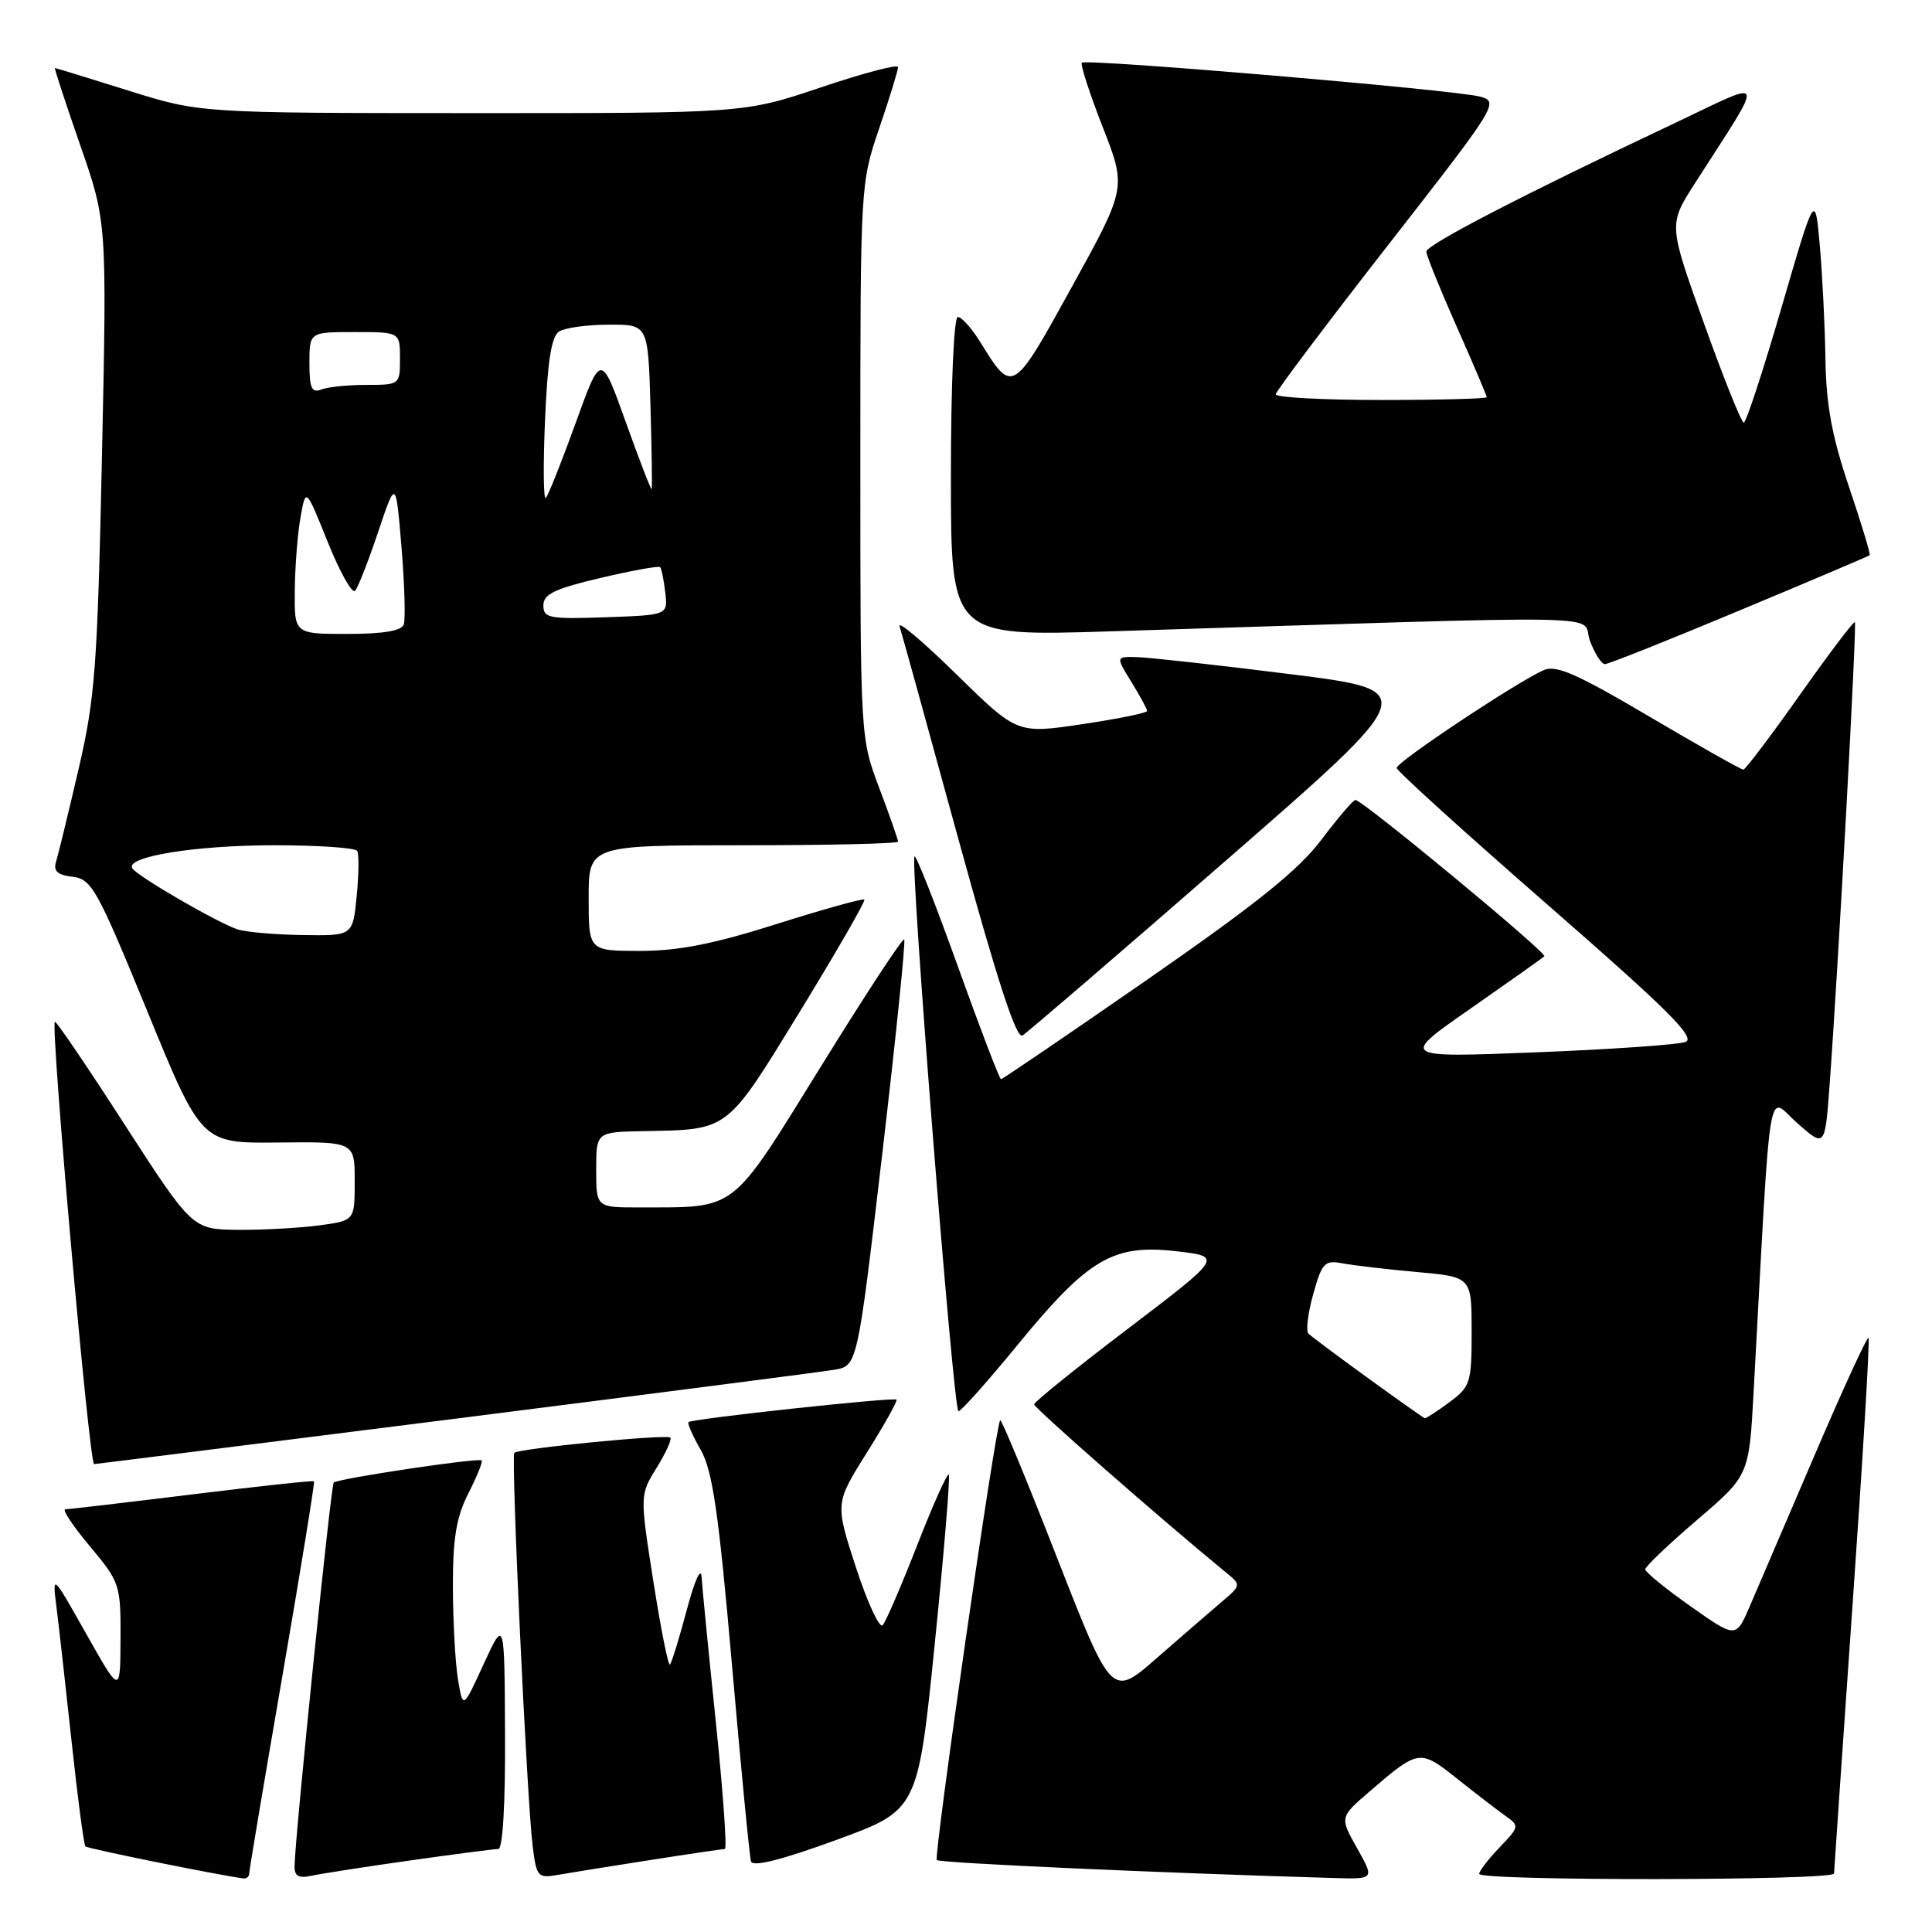 <?xml version="1.0" encoding="UTF-8" standalone="no"?>
<!DOCTYPE svg PUBLIC "-//W3C//DTD SVG 1.1//EN" "http://www.w3.org/Graphics/SVG/1.1/DTD/svg11.dtd" >
<svg xmlns="http://www.w3.org/2000/svg" xmlns:xlink="http://www.w3.org/1999/xlink" version="1.1" viewBox="0 0 256 256">
 <g >
 <path fill="currentColor"
d=" M 33.02 248.25 C 33.02 247.84 35.01 236.03 37.43 222.00 C 39.85 207.97 41.73 196.40 41.61 196.28 C 41.49 196.15 34.21 196.94 25.44 198.02 C 16.67 199.10 9.12 199.98 8.66 199.99 C 8.19 200.00 9.66 202.20 11.91 204.89 C 15.89 209.65 16.00 209.97 15.97 217.14 C 15.94 224.50 15.94 224.50 11.43 216.50 C 6.92 208.50 6.92 208.50 7.49 213.00 C 7.80 215.47 8.71 223.52 9.50 230.88 C 10.29 238.25 11.11 244.44 11.32 244.66 C 11.63 244.96 28.84 248.45 32.25 248.90 C 32.66 248.96 33.01 248.66 33.02 248.25 Z  M 54.28 246.53 C 60.21 245.69 65.50 245.00 66.03 245.00 C 66.62 245.00 66.97 238.99 66.92 229.75 C 66.85 214.50 66.85 214.50 64.09 220.49 C 61.34 226.49 61.34 226.49 60.68 222.49 C 60.32 220.30 60.02 214.77 60.01 210.21 C 60.00 203.79 60.47 201.01 62.07 197.86 C 63.21 195.63 64.00 193.67 63.82 193.51 C 63.40 193.13 44.74 195.92 44.22 196.45 C 43.84 196.82 39.09 243.37 39.03 247.27 C 39.01 248.59 39.57 248.91 41.25 248.55 C 42.49 248.28 48.35 247.37 54.28 246.53 Z  M 86.00 246.49 C 91.22 245.67 95.75 245.01 96.05 245.00 C 96.35 245.00 95.81 237.46 94.86 228.25 C 93.90 219.04 93.05 210.38 92.97 209.00 C 92.88 207.55 92.06 209.36 91.00 213.33 C 90.00 217.08 89.00 220.34 88.77 220.56 C 88.55 220.79 87.56 215.82 86.57 209.53 C 84.78 198.10 84.78 198.10 87.00 194.50 C 88.23 192.52 89.05 190.71 88.82 190.49 C 88.35 190.01 68.73 191.93 68.15 192.51 C 67.69 192.98 69.81 238.52 70.59 244.71 C 71.08 248.65 71.29 248.90 73.81 248.45 C 75.29 248.19 80.78 247.30 86.00 246.49 Z  M 179.82 244.89 C 177.51 240.79 177.51 240.79 181.51 237.35 C 188.00 231.77 188.13 231.76 193.06 235.67 C 195.50 237.62 198.38 239.83 199.45 240.59 C 201.36 241.94 201.34 242.04 198.70 244.79 C 197.22 246.34 196.00 247.92 196.00 248.30 C 196.00 249.25 242.99 249.20 243.02 248.25 C 243.03 247.84 244.14 231.77 245.48 212.55 C 246.83 193.32 247.78 177.44 247.59 177.26 C 247.41 177.08 244.21 184.03 240.49 192.71 C 236.76 201.40 232.89 210.43 231.87 212.80 C 230.03 217.09 230.03 217.09 224.02 212.85 C 220.71 210.52 218.00 208.31 218.00 207.94 C 218.00 207.58 221.10 204.63 224.88 201.39 C 231.76 195.50 231.76 195.50 232.36 184.50 C 234.73 141.29 234.09 145.24 238.16 148.83 C 241.82 152.05 241.82 152.05 242.43 143.77 C 243.57 128.35 246.06 82.73 245.78 82.44 C 245.62 82.29 242.34 86.62 238.50 92.06 C 234.65 97.51 231.28 101.97 231.00 101.98 C 230.72 101.99 225.11 98.82 218.53 94.94 C 208.85 89.23 206.16 88.06 204.51 88.81 C 200.72 90.54 185.00 101.00 185.07 101.76 C 185.10 102.17 194.13 110.35 205.14 119.95 C 221.06 133.84 224.77 137.54 223.32 138.07 C 222.32 138.43 213.40 139.05 203.50 139.44 C 185.50 140.15 185.50 140.15 194.86 133.64 C 200.00 130.05 204.40 126.94 204.63 126.71 C 205.05 126.28 180.54 106.00 179.60 106.00 C 179.30 106.00 177.27 108.38 175.07 111.30 C 172.04 115.31 166.44 119.80 152.03 129.80 C 141.56 137.06 132.83 143.00 132.64 143.00 C 132.44 143.00 129.87 136.27 126.92 128.05 C 123.97 119.83 121.39 113.28 121.18 113.48 C 120.56 114.10 126.33 187.00 127.00 187.00 C 127.35 187.00 130.89 183.02 134.88 178.15 C 144.19 166.79 147.49 164.84 155.82 165.79 C 162.02 166.50 162.02 166.50 149.54 176.00 C 142.67 181.22 137.04 185.76 137.03 186.08 C 137.01 186.55 153.79 201.26 162.34 208.27 C 164.50 210.03 164.50 210.03 161.86 212.27 C 160.41 213.50 156.55 216.85 153.27 219.71 C 147.31 224.93 147.31 224.93 140.06 206.39 C 136.08 196.19 132.69 188.00 132.53 188.18 C 131.91 188.87 123.69 246.02 124.13 246.47 C 124.53 246.86 153.86 248.18 176.81 248.85 C 182.13 249.00 182.13 249.00 179.82 244.89 Z  M 123.86 217.81 C 125.09 205.69 125.93 195.60 125.72 195.39 C 125.51 195.18 123.62 199.39 121.53 204.75 C 119.44 210.11 117.38 214.88 116.96 215.35 C 116.54 215.82 114.95 212.38 113.42 207.70 C 110.65 199.20 110.65 199.20 114.87 192.47 C 117.19 188.78 118.95 185.62 118.79 185.46 C 118.44 185.10 91.67 187.99 91.23 188.44 C 91.06 188.61 91.79 190.27 92.85 192.12 C 94.41 194.84 95.22 200.38 96.98 220.50 C 98.18 234.25 99.32 246.02 99.51 246.65 C 99.74 247.41 103.57 246.45 110.74 243.83 C 121.62 239.86 121.62 239.86 123.86 217.81 Z  M 60.15 188.01 C 86.19 184.71 108.88 181.78 110.56 181.50 C 113.61 180.98 113.61 180.98 116.90 152.92 C 118.71 137.49 120.02 124.69 119.81 124.48 C 119.60 124.27 114.60 131.89 108.71 141.42 C 96.70 160.81 97.80 159.96 84.75 159.99 C 79.00 160.00 79.00 160.00 79.00 155.00 C 79.00 150.00 79.00 150.00 85.25 149.88 C 96.68 149.67 96.17 150.05 106.00 134.02 C 110.87 126.05 114.72 119.38 114.53 119.20 C 114.35 119.02 109.13 120.47 102.93 122.43 C 94.59 125.08 89.90 126.00 84.83 126.00 C 78.00 126.00 78.00 126.00 78.00 119.00 C 78.00 112.00 78.00 112.00 98.50 112.00 C 109.78 112.00 119.00 111.79 119.00 111.52 C 119.00 111.26 117.88 108.06 116.50 104.40 C 114.00 97.76 114.00 97.76 114.00 61.06 C 114.00 24.53 114.01 24.31 116.50 17.00 C 117.88 12.96 119.00 9.31 119.00 8.89 C 119.00 8.47 114.41 9.68 108.80 11.57 C 98.61 15.00 98.61 15.00 62.55 14.99 C 26.50 14.98 26.50 14.98 17.00 12.00 C 11.78 10.36 7.40 9.02 7.28 9.01 C 7.16 9.01 8.67 13.59 10.62 19.21 C 14.17 29.42 14.17 29.42 13.51 60.46 C 12.91 88.44 12.60 92.53 10.39 102.00 C 9.05 107.78 7.71 113.26 7.43 114.18 C 7.04 115.42 7.61 115.94 9.63 116.18 C 12.15 116.48 12.88 117.81 19.52 134.00 C 26.69 151.50 26.69 151.50 36.85 151.39 C 47.00 151.28 47.00 151.28 47.00 156.50 C 47.00 161.73 47.00 161.73 42.36 162.36 C 39.81 162.71 34.97 162.98 31.61 162.96 C 25.50 162.91 25.50 162.91 16.52 149.02 C 11.59 141.37 7.43 135.24 7.27 135.39 C 6.68 135.99 11.82 194.00 12.47 194.00 C 12.65 194.00 34.10 191.30 60.15 188.01 Z  M 162.47 114.00 C 188.30 91.50 188.30 91.50 170.90 89.32 C 161.33 88.12 152.23 87.11 150.67 87.07 C 147.84 87.00 147.84 87.00 149.92 90.37 C 151.06 92.22 152.00 93.95 152.00 94.21 C 152.00 94.47 148.13 95.25 143.39 95.96 C 134.78 97.24 134.78 97.24 126.75 89.37 C 122.34 85.04 118.94 82.17 119.20 83.00 C 119.47 83.83 122.98 96.52 127.00 111.21 C 132.12 129.86 134.67 137.70 135.48 137.21 C 136.12 136.82 148.27 126.38 162.47 114.00 Z  M 230.50 80.89 C 239.85 76.99 247.61 73.69 247.74 73.57 C 247.88 73.44 246.64 69.36 244.99 64.48 C 242.74 57.81 241.97 53.64 241.88 47.56 C 241.81 43.13 241.47 36.35 241.13 32.50 C 240.50 25.50 240.50 25.50 236.06 40.75 C 233.62 49.14 231.37 56.00 231.06 56.00 C 230.75 56.00 228.38 50.10 225.80 42.88 C 221.09 29.76 221.09 29.76 224.52 24.39 C 234.04 9.52 234.36 10.43 221.73 16.40 C 201.70 25.86 189.00 32.44 189.00 33.34 C 189.00 33.83 190.80 38.28 193.00 43.24 C 195.20 48.20 197.00 52.42 197.00 52.63 C 197.00 52.83 190.70 53.00 183.00 53.00 C 175.30 53.00 169.02 52.66 169.04 52.25 C 169.07 51.84 175.76 42.95 183.91 32.50 C 198.42 13.90 198.67 13.49 196.11 12.80 C 192.81 11.91 143.91 7.75 143.35 8.31 C 143.13 8.54 144.37 12.36 146.10 16.80 C 149.27 24.88 149.27 24.88 142.04 37.99 C 134.19 52.24 134.17 52.25 129.93 45.39 C 128.78 43.52 127.42 42.00 126.92 42.00 C 126.39 42.00 126.00 50.97 126.00 63.16 C 126.00 84.32 126.00 84.32 147.00 83.66 C 216.49 81.48 209.36 81.34 210.66 84.86 C 211.30 86.59 212.20 88.00 212.66 88.00 C 213.12 88.00 221.15 84.80 230.50 80.89 Z  M 181.27 182.61 C 177.30 179.73 173.75 177.08 173.38 176.72 C 173.02 176.35 173.30 174.00 174.01 171.48 C 175.17 167.31 175.52 166.95 177.89 167.40 C 179.33 167.67 183.76 168.19 187.75 168.55 C 195.00 169.20 195.00 169.20 195.00 176.41 C 195.00 183.24 194.84 183.74 192.04 185.81 C 190.41 187.02 188.95 187.97 188.79 187.92 C 188.63 187.88 185.25 185.49 181.27 182.61 Z  M 31.49 123.15 C 28.85 122.29 18.18 116.11 17.53 115.05 C 16.58 113.51 25.88 112.00 36.38 112.00 C 42.16 112.00 47.08 112.34 47.33 112.75 C 47.58 113.16 47.55 115.86 47.26 118.75 C 46.75 124.00 46.75 124.00 40.12 123.90 C 36.48 123.85 32.60 123.51 31.49 123.15 Z  M 39.06 78.25 C 39.09 75.09 39.43 70.72 39.82 68.55 C 40.52 64.59 40.52 64.59 43.43 71.83 C 45.03 75.80 46.66 78.71 47.05 78.28 C 47.44 77.85 48.81 74.35 50.10 70.50 C 52.45 63.50 52.45 63.50 53.20 72.50 C 53.61 77.45 53.74 82.06 53.50 82.75 C 53.21 83.59 50.76 84.00 46.03 84.00 C 39.00 84.00 39.00 84.00 39.06 78.25 Z  M 72.00 80.22 C 72.00 78.73 73.50 78.01 79.57 76.58 C 83.73 75.60 87.28 74.96 87.47 75.15 C 87.65 75.34 87.96 76.85 88.15 78.50 C 88.50 81.50 88.50 81.50 80.25 81.79 C 72.77 82.05 72.00 81.91 72.00 80.22 Z  M 72.22 55.66 C 72.55 47.81 73.07 44.57 74.09 43.92 C 74.87 43.43 77.83 43.02 80.69 43.02 C 85.87 43.00 85.87 43.00 86.19 53.75 C 86.36 59.66 86.43 64.64 86.35 64.81 C 86.27 64.98 84.73 60.99 82.92 55.93 C 79.63 46.74 79.63 46.74 76.26 56.10 C 74.40 61.24 72.63 65.69 72.32 65.98 C 72.01 66.26 71.96 61.62 72.22 55.66 Z  M 41.00 48.11 C 41.00 44.00 41.00 44.00 47.00 44.00 C 53.00 44.00 53.00 44.00 53.00 47.50 C 53.00 50.97 52.96 51.00 48.58 51.00 C 46.15 51.00 43.45 51.27 42.58 51.61 C 41.30 52.10 41.00 51.44 41.00 48.11 Z "/>
</g>
</svg>